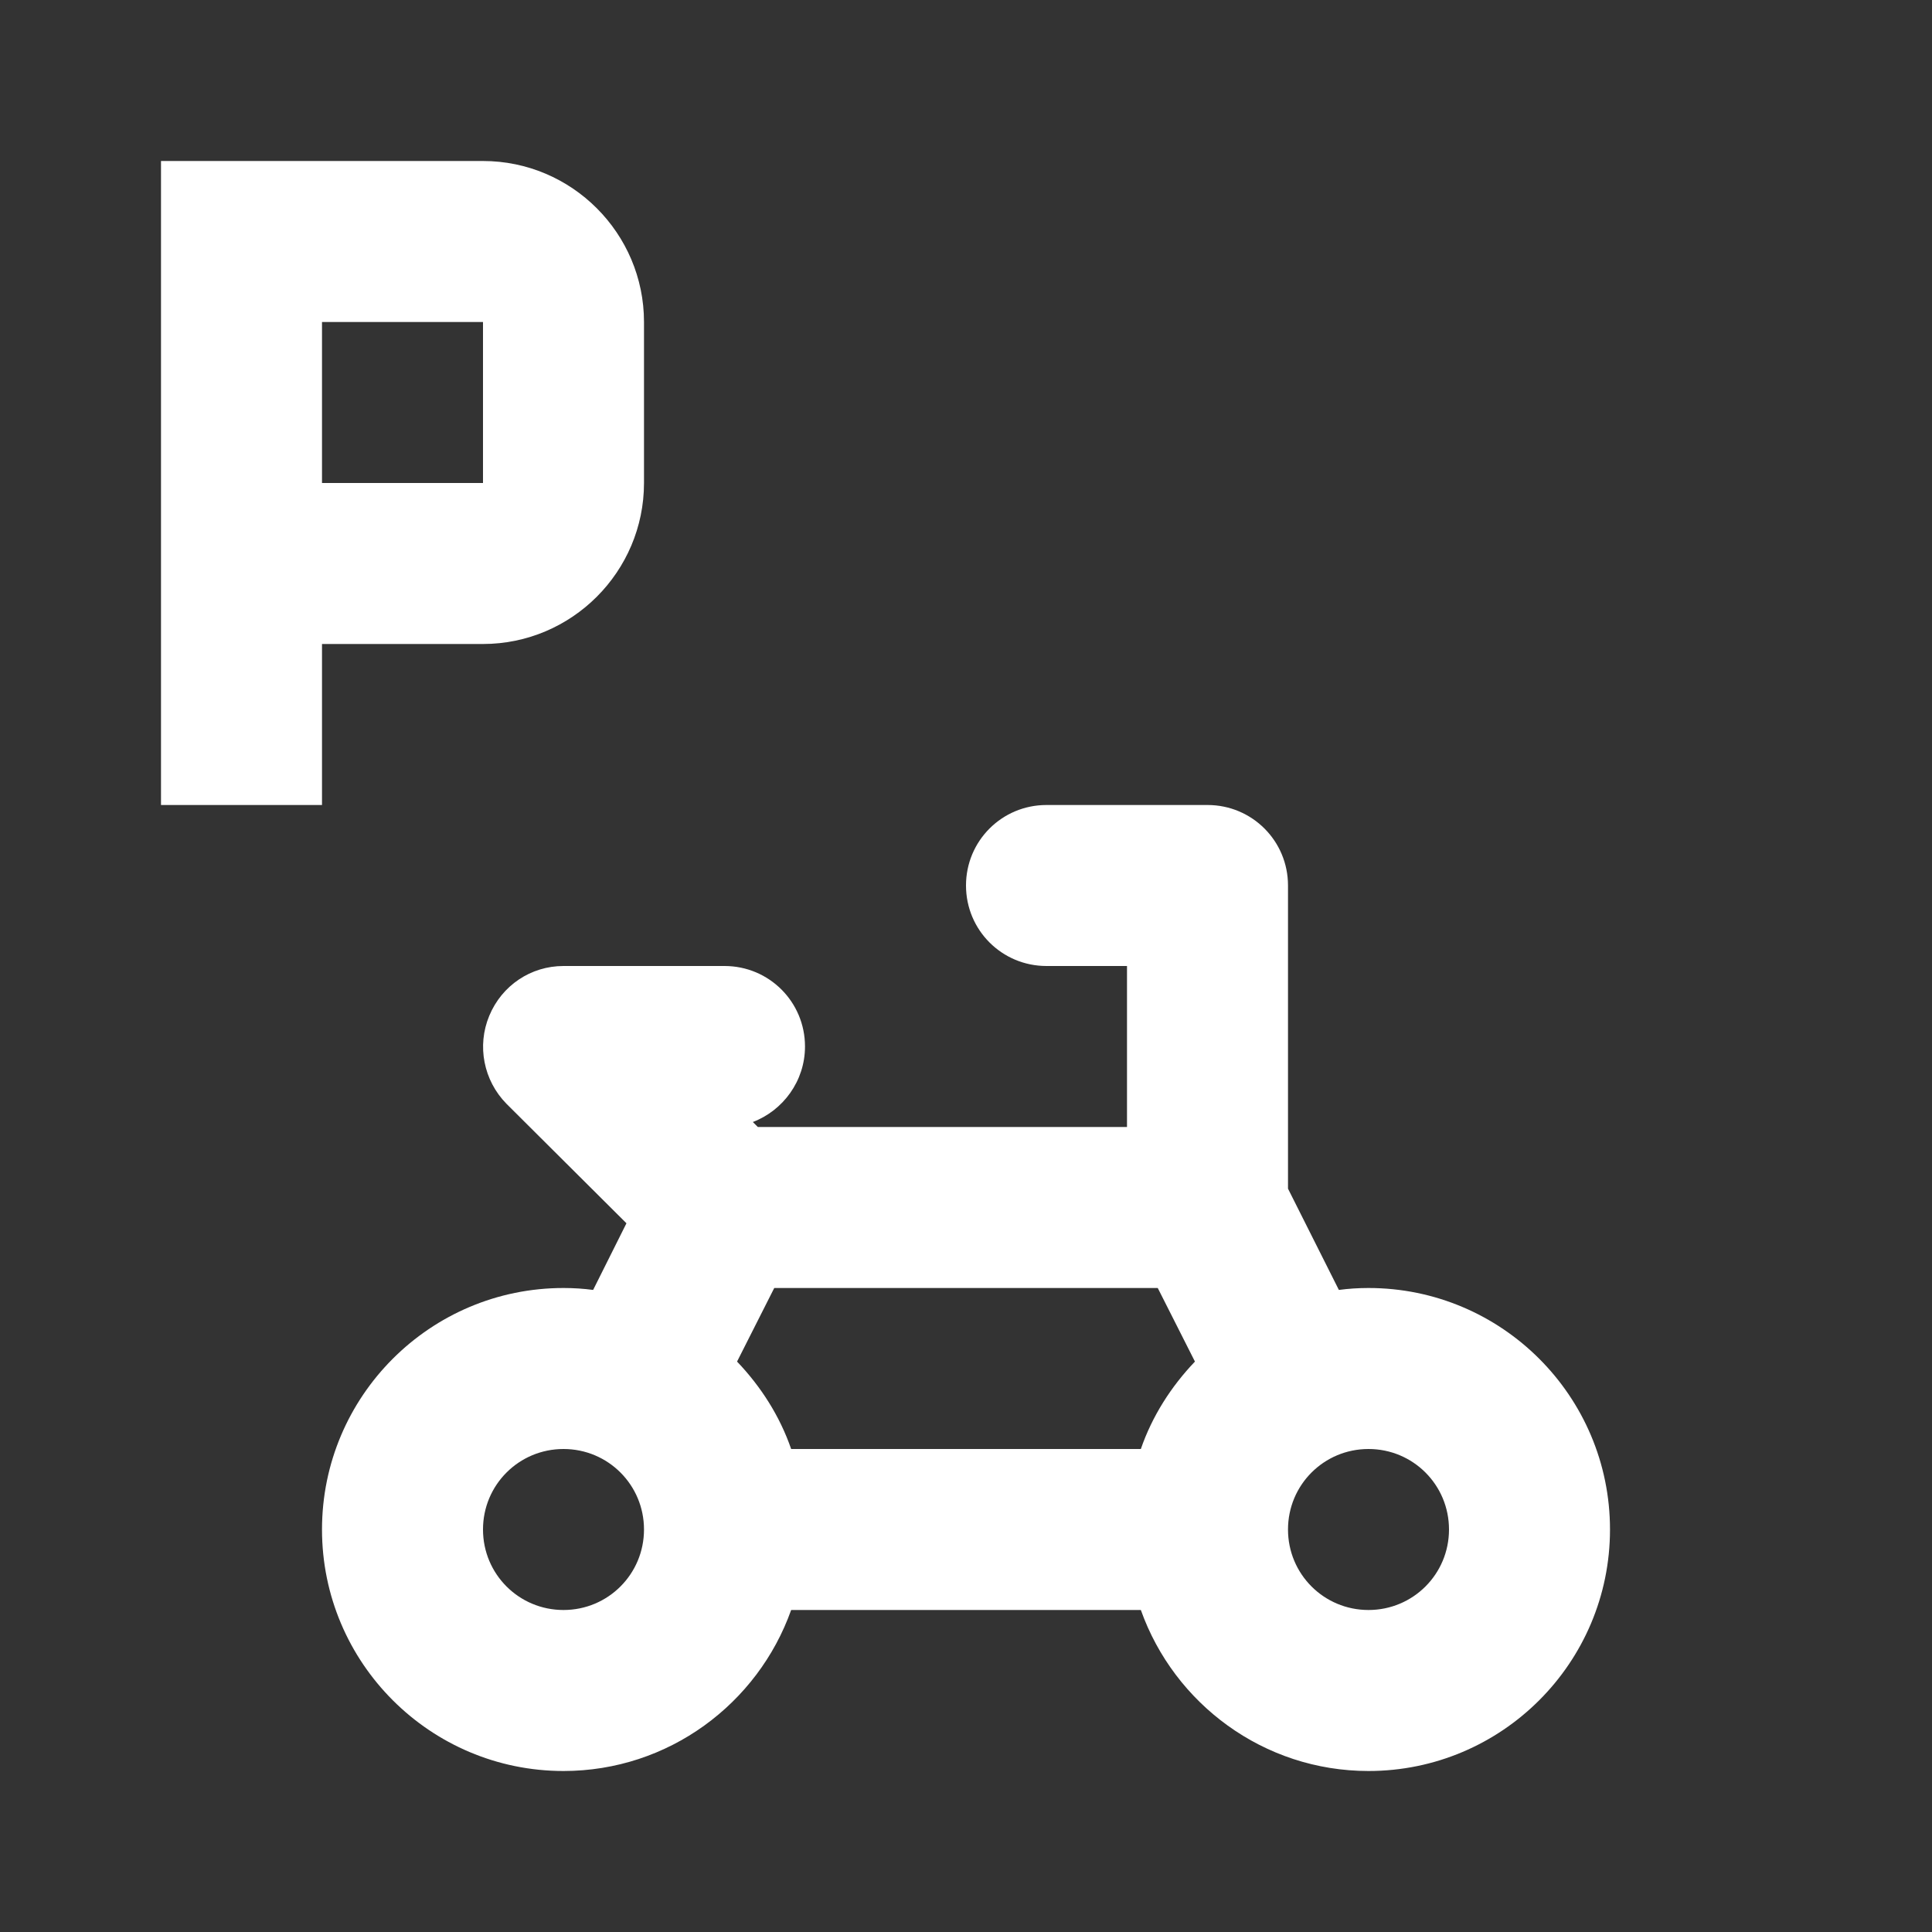 <?xml version="1.0" encoding="UTF-8"?>
<svg xmlns="http://www.w3.org/2000/svg" xmlns:xlink="http://www.w3.org/1999/xlink" width="12" height="12" viewBox="0 0 12 12">
<rect x="0" y="0" width="12" height="12" fill="#333333" stroke="none"/>
<path fill-rule="evenodd" fill="rgb(100%, 100%, 100%)" fill-opacity="1" d="M 1 1 L 1 5 L 2 5 L 2 4 L 3 4 C 3.551 4 4 3.551 4 3 L 4 2 C 4 1.449 3.551 1 3 1 Z M 2 3 L 3 3 L 3 2 L 2 2 Z M 2 3 "/>
<path fill-rule="evenodd" fill="rgb(100%, 100%, 100%)" fill-opacity="1" d="M 6 5.5 C 6 5.223 6.223 5 6.5 5 L 7.5 5 C 7.777 5 8 5.223 8 5.5 L 8 7.383 L 8.316 8.012 C 8.375 8.004 8.438 8 8.5 8 C 9.328 8 10 8.672 10 9.5 C 10 10.328 9.328 11 8.5 11 C 7.848 11 7.293 10.582 7.086 10 L 4.914 10 C 4.707 10.582 4.152 11 3.5 11 C 2.672 11 2 10.328 2 9.5 C 2 8.672 2.672 8 3.5 8 C 3.562 8 3.625 8.004 3.684 8.012 L 3.891 7.598 L 3.145 6.855 C 3.004 6.711 2.961 6.496 3.039 6.309 C 3.117 6.121 3.297 6 3.5 6 L 4.5 6 C 4.777 6 5 6.223 5 6.5 C 5 6.715 4.863 6.898 4.676 6.969 L 4.707 7 L 7 7 L 7 6 L 6.5 6 C 6.223 6 6 5.777 6 5.5 Z M 4.578 8.457 C 4.727 8.613 4.844 8.797 4.914 9 L 7.086 9 C 7.156 8.797 7.273 8.613 7.422 8.457 L 7.191 8 L 4.809 8 Z M 3.5 10 C 3.777 10 4 9.777 4 9.5 C 4 9.223 3.777 9 3.5 9 C 3.223 9 3 9.223 3 9.5 C 3 9.777 3.223 10 3.5 10 Z M 8.5 10 C 8.777 10 9 9.777 9 9.5 C 9 9.223 8.777 9 8.5 9 C 8.223 9 8 9.223 8 9.5 C 8 9.777 8.223 10 8.5 10 Z M 8.5 10 "/>
</svg>

